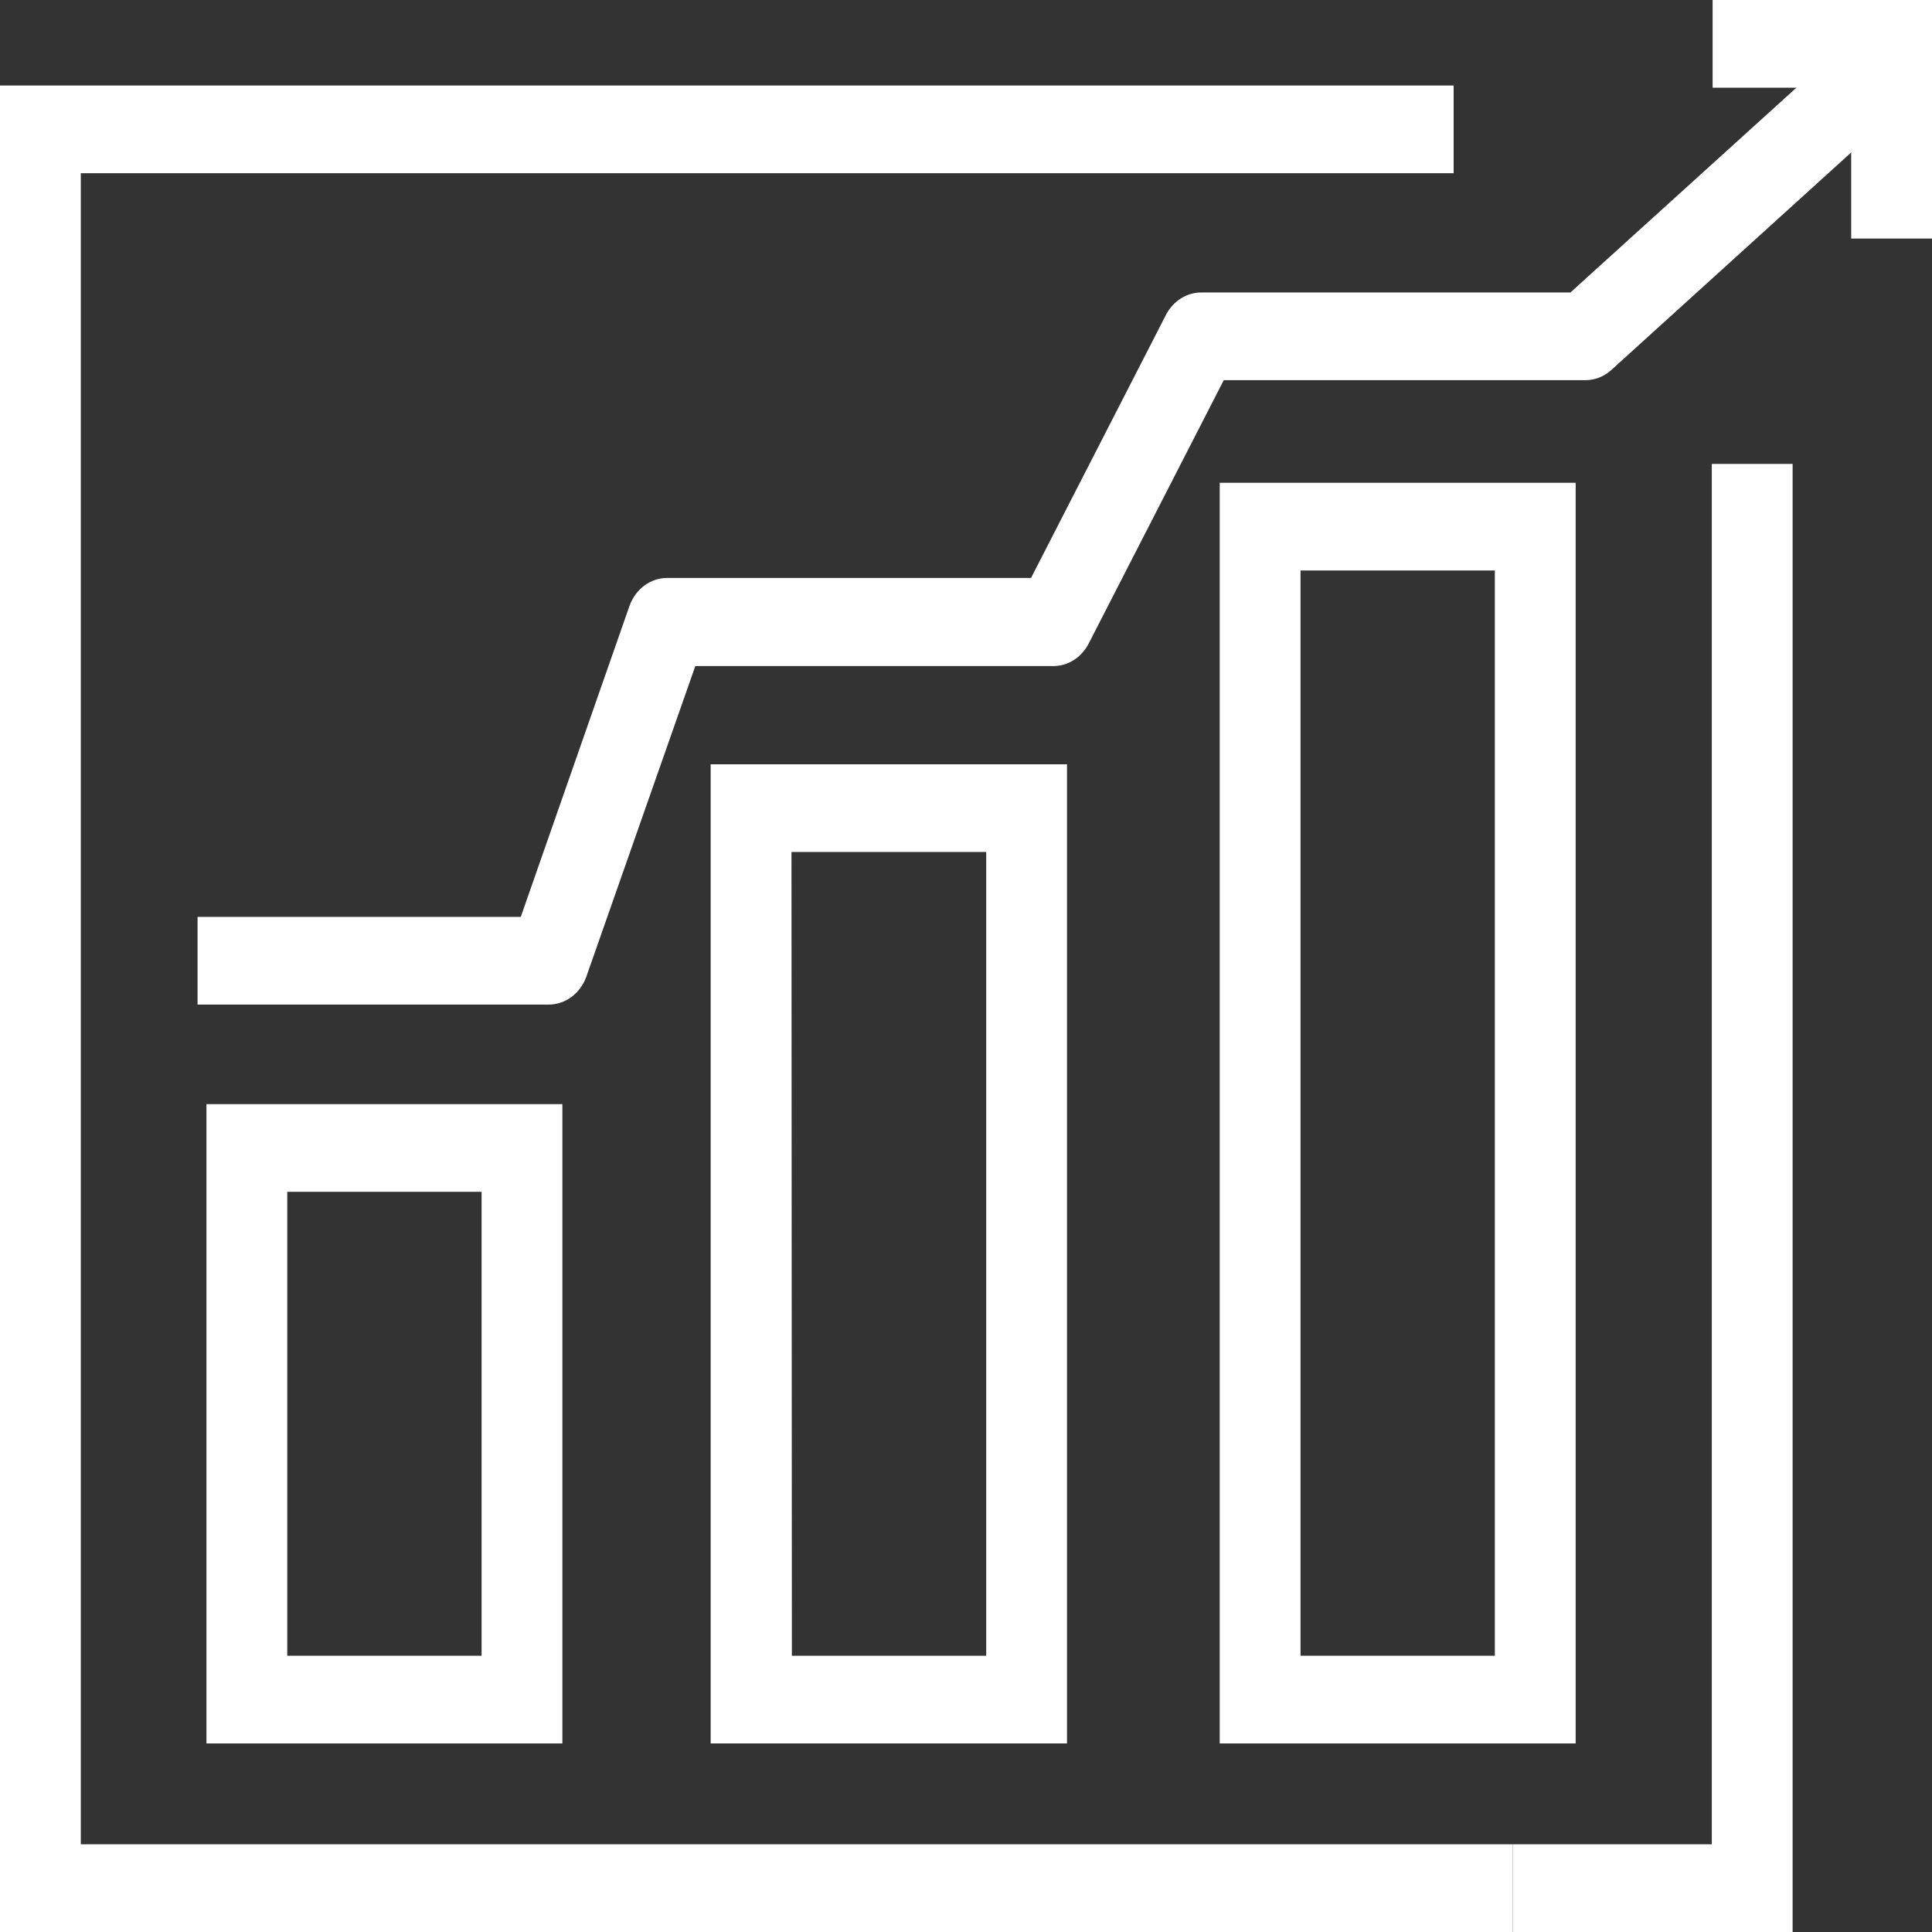<svg width="190" height="190" viewBox="0 0 190 190" fill="none" xmlns="http://www.w3.org/2000/svg">
<rect x="0" y="0" width="190" height="190" fill="#333333" stroke="none"/>
<path d="M176.292 190H148.758V181.375H168.346V45.624H176.292V190Z" fill="white"/>
<path d="M148.758 190H0V8.409H142.957V17.034H7.946V181.375H148.758V190Z" fill="white"/>
<path d="M53.956 98.795H19.429V90.17H51.215L61.903 59.596C62.194 58.779 62.706 58.077 63.374 57.584C64.041 57.091 64.831 56.83 65.638 56.836H101.397L114.667 30.962C115.012 30.296 115.514 29.742 116.122 29.355C116.729 28.969 117.42 28.764 118.124 28.763H154.44L179.948 5.649L185.033 12.29L158.453 36.396C157.738 37.039 156.838 37.39 155.91 37.388H120.349L107.079 63.261C106.739 63.936 106.239 64.499 105.631 64.893C105.024 65.287 104.33 65.498 103.622 65.504H68.379L57.652 96.078C57.357 96.88 56.847 97.568 56.189 98.053C55.53 98.537 54.752 98.796 53.956 98.795Z" fill="white"/>
<path d="M190 23.459H182.053V8.625H168.425V0H190V23.459Z" fill="white"/>
<path d="M55.307 171.457H20.303V108.584H55.307V171.457ZM28.25 162.832H47.361V117.208H28.25V162.832Z" fill="white"/>
<path d="M104.933 171.457H69.889V75.163H104.933V171.457ZM77.876 162.832H96.987V83.788H77.836L77.876 162.832Z" fill="white"/>
<path d="M154.956 171.457H119.952V47.478H154.956V171.457ZM127.898 162.832H147.009V56.103H127.898V162.832Z" fill="white"/>
</svg>
